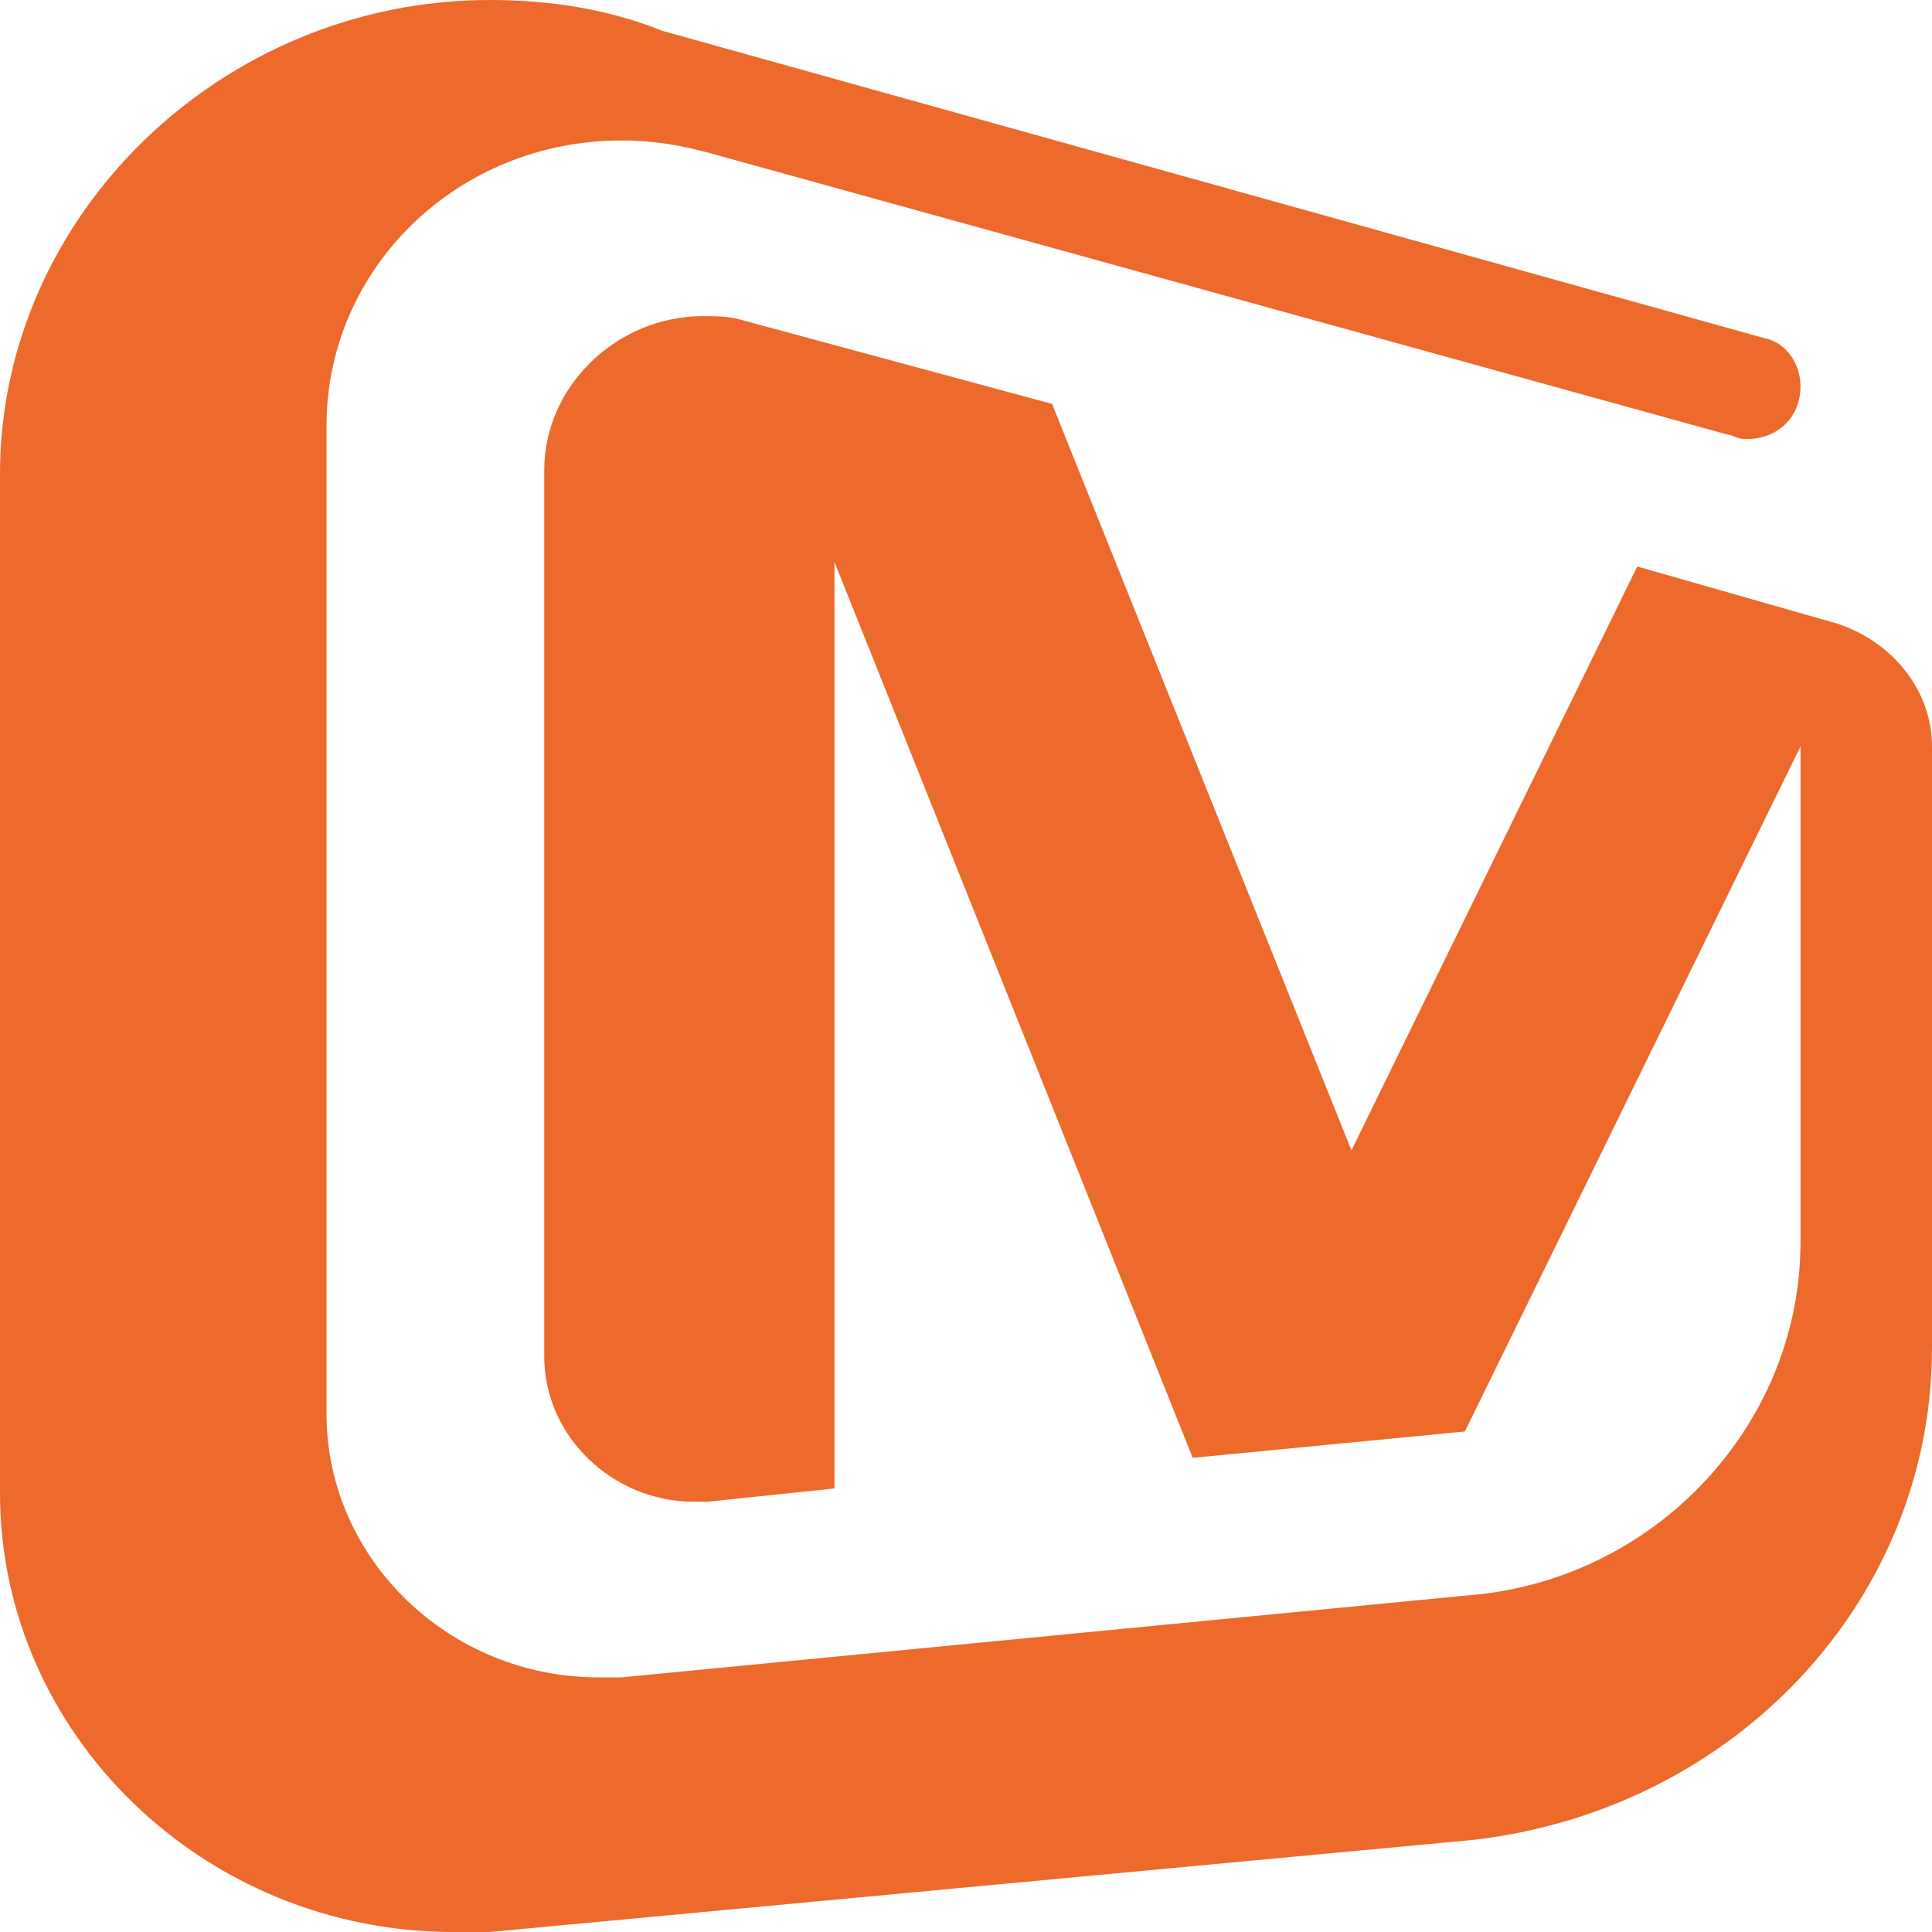 <svg width="14px" height="14px" viewBox="0 0 14 14" version="1.1" xmlns="http://www.w3.org/2000/svg" xmlns:xlink="http://www.w3.org/1999/xlink">
    <g id="页面-1" stroke="none" stroke-width="1" fill="none" fill-rule="evenodd">
        <g id="mgtv-small" transform="translate(0, 0)" fill="#ED6A2C" fill-rule="nonzero">
            <path d="M14,9.768 C14,9.736 14,9.736 14,9.705 L14,9.705 L14,5.409 L14,5.409 C14,4.995 13.704,4.645 13.31,4.518 L13.31,4.518 L11.864,4.105 L11.864,4.105 L9.793,8.336 L7.624,2.927 L7.624,2.927 L5.39,2.323 L5.39,2.323 L5.39,2.323 C5.291,2.291 5.192,2.291 5.094,2.291 C4.469,2.291 3.944,2.8 3.944,3.405 L3.944,3.405 L3.944,9.832 L3.944,9.832 C3.944,10.405 4.437,10.882 5.028,10.882 C5.061,10.882 5.094,10.882 5.127,10.882 L5.127,10.882 L6.047,10.786 L6.047,10.786 L6.047,10.786 L6.047,4.073 L8.643,10.564 L8.643,10.564 L10.615,10.373 L10.615,10.373 L10.615,10.373 L10.615,10.373 L10.615,10.373 L13.047,5.409 L13.047,8.973 L13.047,8.973 C13.047,8.973 13.047,9.005 13.047,9.005 C13.047,10.277 12.061,11.391 10.746,11.55 L4.502,12.155 C4.437,12.155 4.404,12.155 4.338,12.155 C3.254,12.155 2.366,11.295 2.366,10.245 L2.366,10.214 L2.366,3.118 L2.366,3.086 C2.366,1.941 3.319,1.018 4.502,1.018 C4.732,1.018 4.93,1.05 5.16,1.114 L12.521,3.15 L12.521,3.15 C12.554,3.15 12.587,3.182 12.653,3.182 C12.883,3.182 13.047,3.023 13.047,2.8 C13.047,2.641 12.948,2.482 12.784,2.45 L12.784,2.45 L12.784,2.45 L4.798,0.223 C4.404,0.064 3.977,0 3.549,0 C1.61,0 0,1.559 0,3.436 L0,10.818 L0,10.818 C0,12.568 1.479,14 3.286,14 C3.385,14 3.484,14 3.549,14 L3.549,14 L10.681,13.332 L10.681,13.332 C10.681,13.332 10.681,13.332 10.681,13.332 L10.681,13.332 L10.681,13.332 C12.587,13.109 14,11.582 14,9.768" id="路径"></path>
        </g>
    </g>
</svg>
